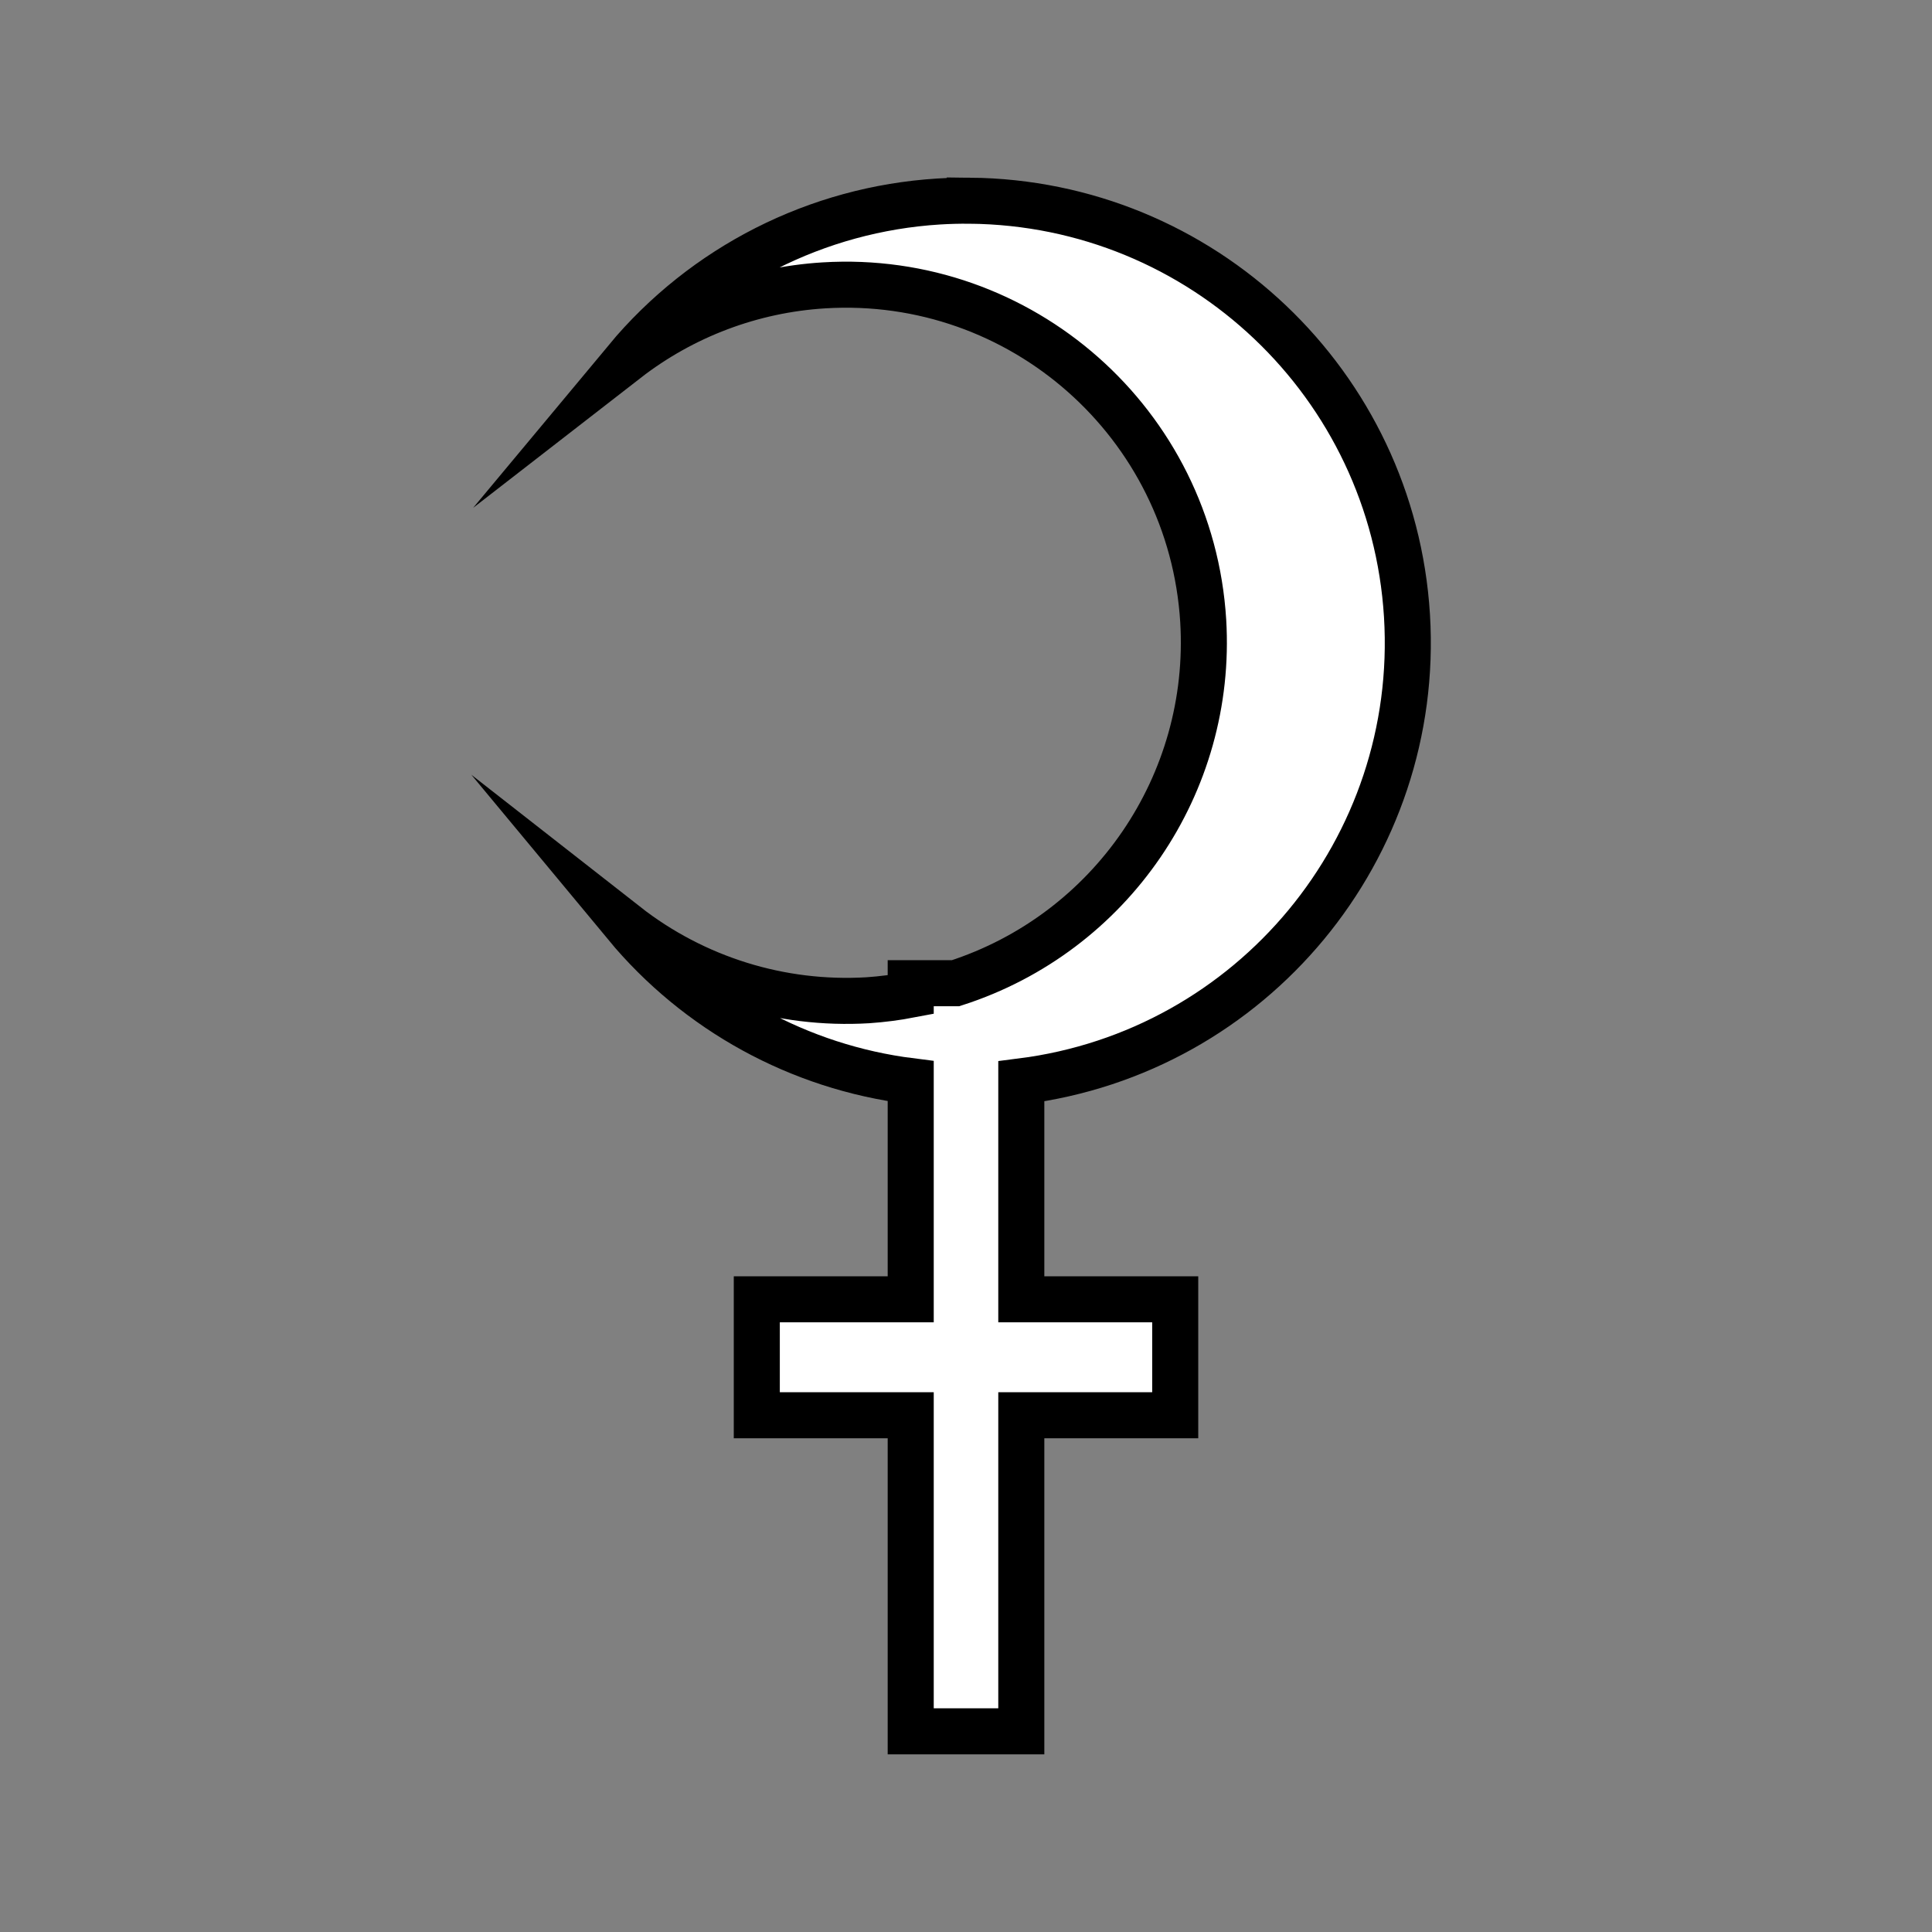 <?xml version="1.0" encoding="UTF-8" standalone="no"?>
<!-- Created with Inkscape (http://www.inkscape.org/) -->

<svg
   xmlns:dc="http://purl.org/dc/elements/1.1/"
   xmlns:cc="http://creativecommons.org/ns#"
   xmlns:rdf="http://www.w3.org/1999/02/22-rdf-syntax-ns#"
   xmlns:svg="http://www.w3.org/2000/svg"
   xmlns="http://www.w3.org/2000/svg"
   xmlns:sodipodi="http://sodipodi.sourceforge.net/DTD/sodipodi-0.dtd"
   xmlns:inkscape="http://www.inkscape.org/namespaces/inkscape"
   width="600"
   height="600"
   viewBox="0 0 600 600"
   id="svg4136"
   version="1.1"
   inkscape:version="0.91 r13725"
   sodipodi:docname="selena.svg">
  <rect x="0" y="0" width="600" height="600" fill="#808080" stroke="none"/>
  <defs
     id="defs4138" />
  <sodipodi:namedview
     id="base"
     pagecolor="#ffffff"
     bordercolor="#666666"
     borderopacity="1.0"
     inkscape:pageopacity="0.0"
     inkscape:pageshadow="2"
     inkscape:zoom="0.35"
     inkscape:cx="450.3535"
     inkscape:cy="629.84056"
     inkscape:document-units="px"
     inkscape:current-layer="layer1"
     showgrid="false"
     units="px"
     inkscape:window-width="1280"
     inkscape:window-height="952"
     inkscape:window-x="0"
     inkscape:window-y="24"
     inkscape:window-maximized="1" />
  <g
     inkscape:label="Capa 1"
     inkscape:groupmode="layer"
     id="layer1"
     transform="translate(0,-452.362)">
    <path
       style="fill:none;fill-rule:evenodd;stroke:#000000;stroke-width:73.952;stroke-linecap:butt;stroke-linejoin:miter;stroke-miterlimit:4;stroke-dasharray:none;stroke-opacity:1"
       d="m 566.68,1658.454 0,191.506"
       id="path4260"
       inkscape:connector-curvature="0" />
    <path
       inkscape:connector-curvature="0"
       id="path4138"
       d="m 470.928,1754.206 191.505,0"
       style="fill:none;fill-rule:evenodd;stroke:#000000;stroke-width:73.952;stroke-linecap:butt;stroke-linejoin:miter;stroke-miterlimit:4;stroke-dasharray:none;stroke-opacity:1" />
    <path
       style="opacity:1;fill:#ffffff;fill-opacity:1;stroke:#000000;stroke-width:14.3;stroke-linejoin:miter;stroke-miterlimit:33.5;stroke-dasharray:none;stroke-opacity:1"
       d="m 301.181,514.689 c -3.237,-0.03 -6.474,0.054 -9.705,0.252 -37.718,2.351 -72.8,20.143 -96.98,49.186 17.658,-13.702 39.035,-21.766 61.344,-23.141 61.304,-3.768 114.056,42.872 117.828,104.176 3.053,50.67 -28.592,96.978 -76.908,112.545 l -13.93,0 0,3.564 c -4.404,0.844 -8.855,1.42 -13.328,1.727 -27.074,1.617 -53.806,-6.716 -75.166,-23.43 22.264,26.833 53.902,44.191 88.494,48.553 l 0,67.752 -47.801,0 0,36.002 47.801,0 0,98.166 34.344,0 0,-98.166 47.801,0 0,-36.002 -47.801,0 0,-67.689 C 388.974,779.077 441.379,715.801 436.948,643.56 432.523,571.631 373.243,515.362 301.181,514.689 Z"
       id="path4902"
       inkscape:connector-curvature="0"
       sodipodi:nodetypes="cccccccccccccccccccccccc" />
  </g>
</svg>
